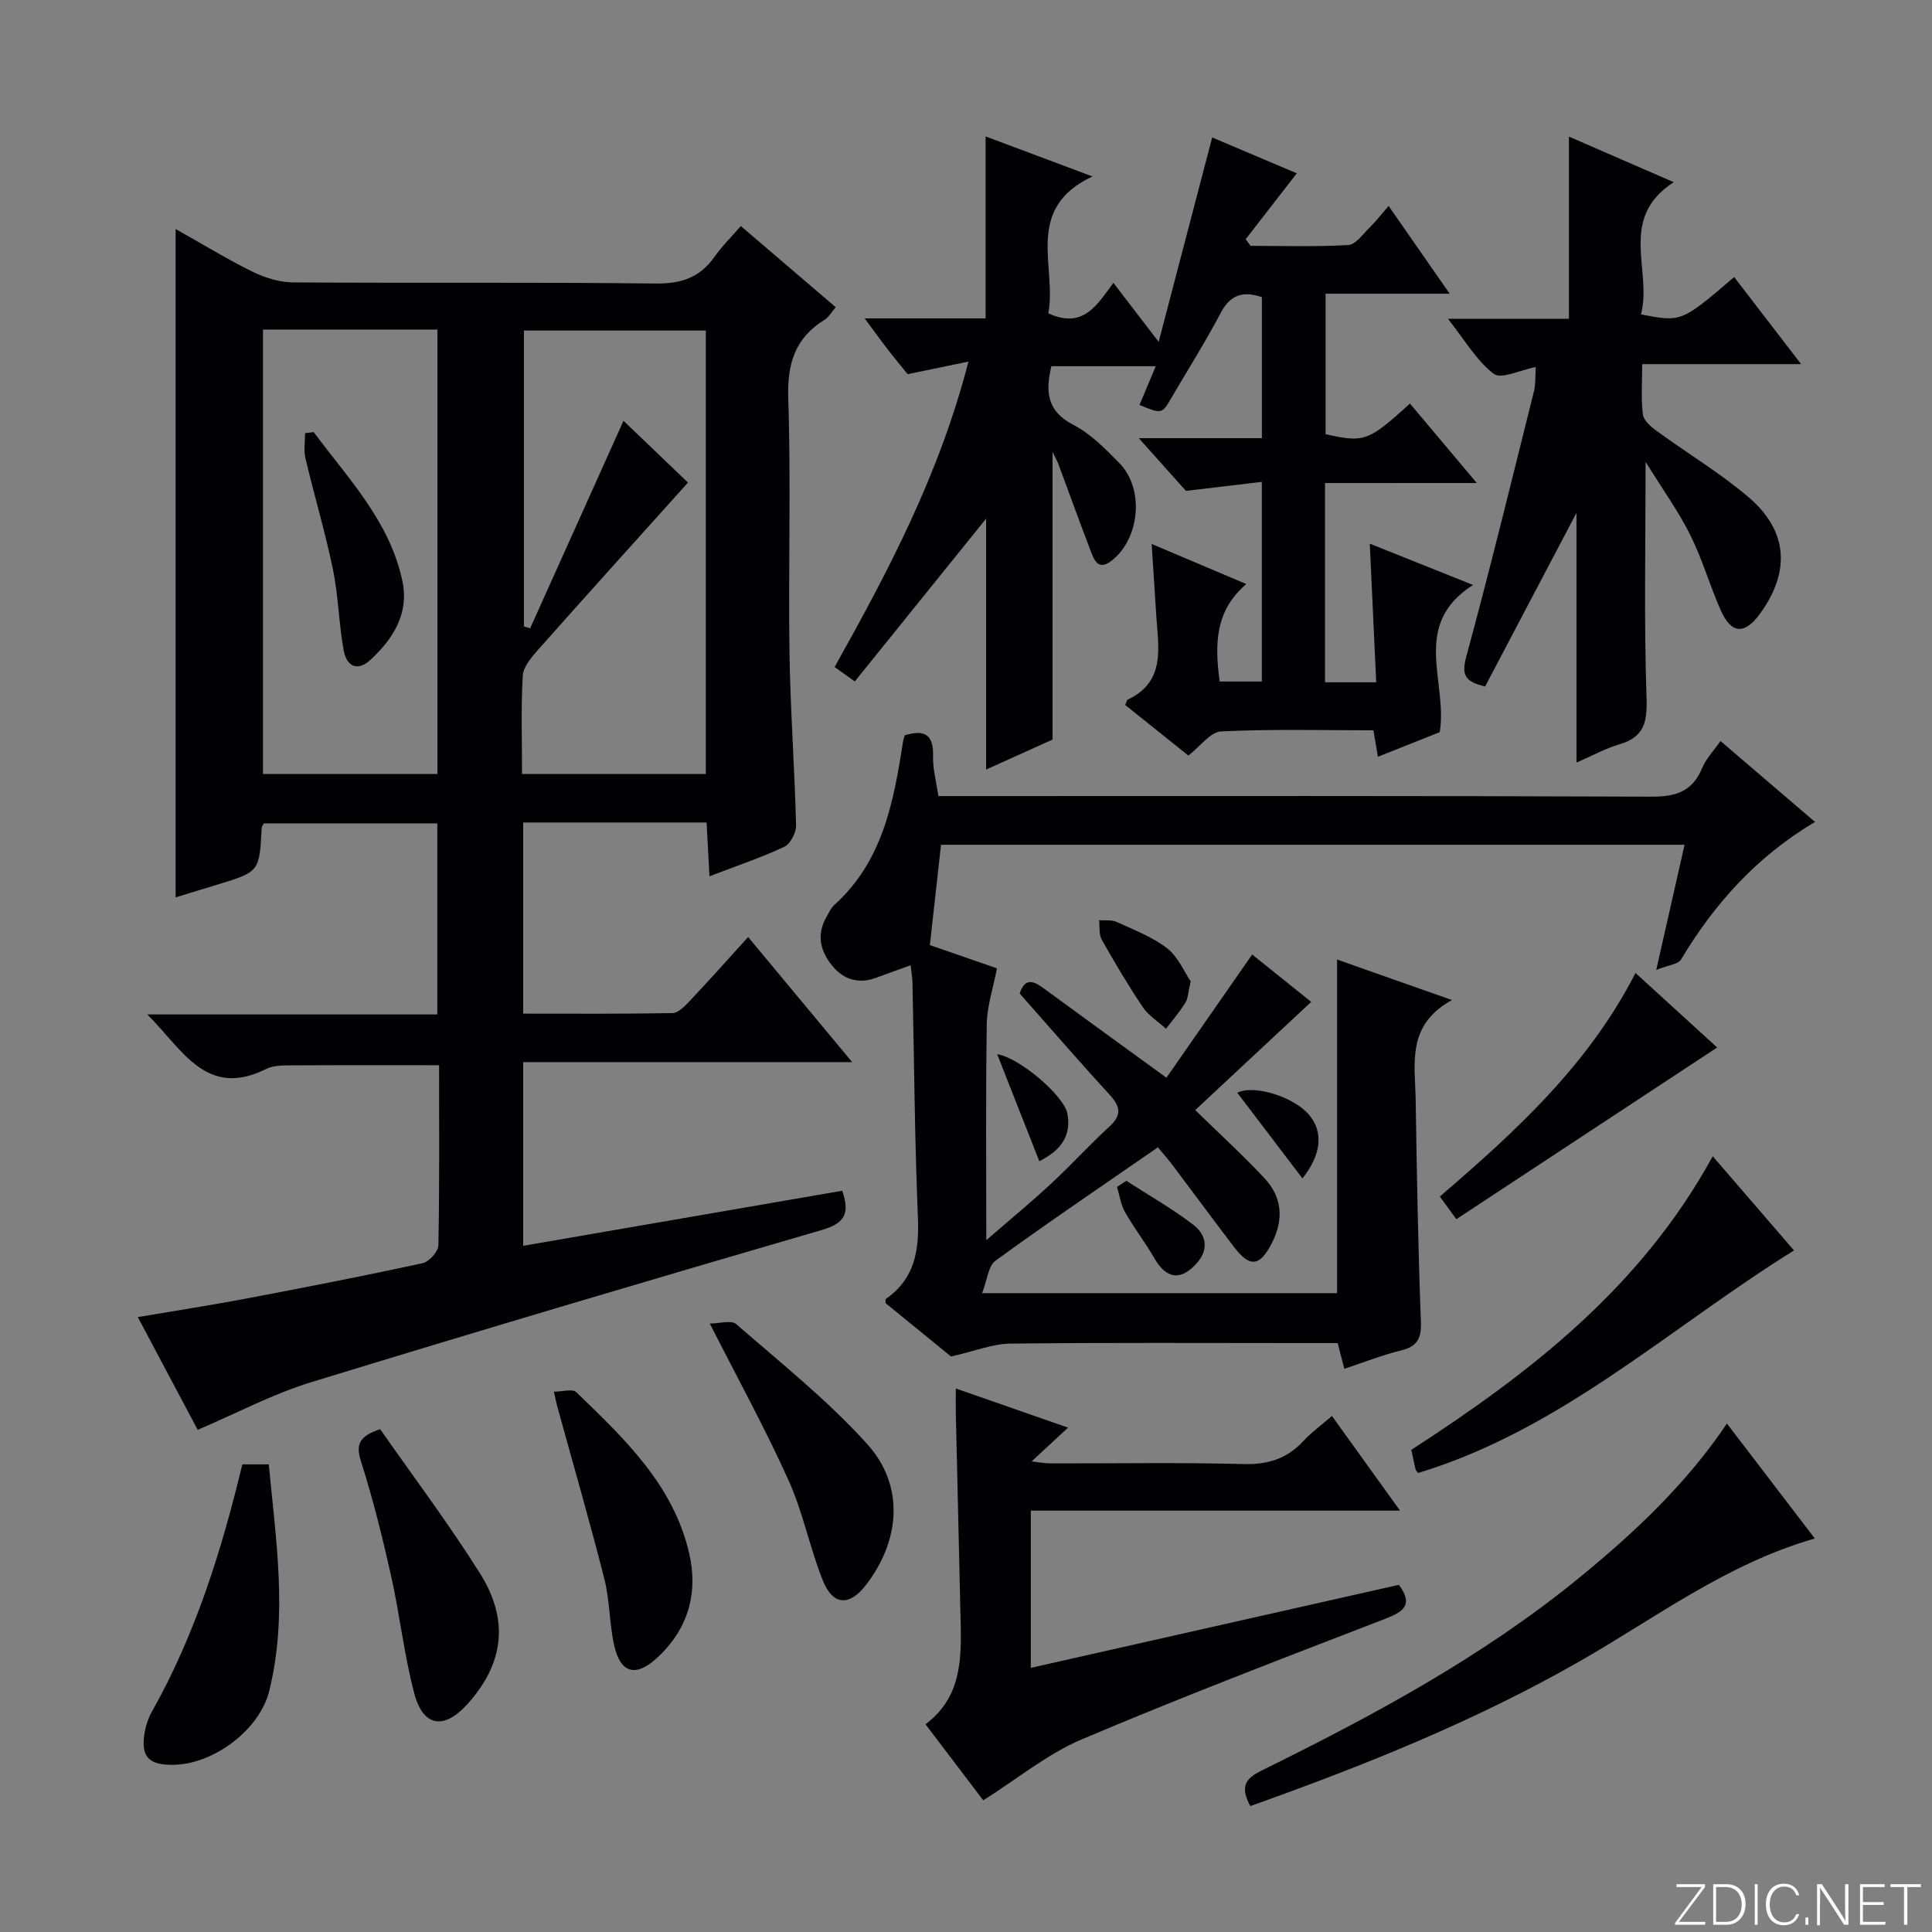 <svg enable-background="new 0 0 400 400" viewBox="0 0 400 400" xmlns="http://www.w3.org/2000/svg"><rect x="0" y="0" width="400" height="400" fill="#808080" stroke="none"/><path d="m346.9 398 5.4-7.3h-5.2v-.6h5.9v.6l-5.4 7.2h5.5l-.1.6h-6.2v-.5z" fill="#fbfcfa"/><path d="m354.7 390.1h2.8c2.3 0 3.9 1.6 3.9 4.1s-1.6 4.3-3.9 4.3h-2.8zm.6 7.8h2c2.2 0 3.3-1.6 3.3-3.6 0-1.8-1-3.6-3.3-3.6h-2z" fill="#fbfcfa"/><path d="m363.9 390.1v8.4h-.6v-8.4z" fill="#fbfcfa"/><path d="m372.5 396.3c-.4 1.3-1.4 2.3-3.2 2.3-2.4 0-3.7-1.9-3.7-4.3 0-2.3 1.2-4.3 3.7-4.3 1.8 0 2.9 1 3.2 2.4h-.6c-.4-1.1-1.1-1.8-2.5-1.8-2.1 0-3 1.9-3 3.7s.9 3.7 3 3.7c1.4 0 2.1-.7 2.5-1.7z" fill="#fbfcfa"/><path d="m373.8 398.5v-1.5h.6v1.5z" fill="#fbfcfa"/><path d="m376.2 398.5v-8.4h1c1.3 2 4.4 6.7 4.9 7.6-.1-1.2-.1-2.4-.1-3.8v-3.8h.7v8.4h-.9c-1.2-1.9-4.4-6.8-5-7.7.1 1.1 0 2.3 0 3.9v3.9h-.6z" fill="#fbfcfa"/><path d="m390 394.4h-4.3v3.5h4.7l-.1.6h-5.2v-8.4h5.1v.6h-4.5v3.1h4.3v.7z" fill="#fbfcfa"/><path d="m394.2 390.7h-2.8v-.6h6.3v.6h-2.8v7.8h-.7z" fill="#fbfcfa"/><g fill="#010103"><path d="m154.89 194c7.32 8.8 14.1 16.95 21.54 25.9-23.2 0-45.53 0-68.11 0v38.03c22.15-3.82 44.1-7.61 66.05-11.4 1.64 4.72.53 6.74-4.2 8.12-35.36 10.29-70.66 20.76-105.87 31.56-7.88 2.42-15.29 6.38-23.37 9.82-3.85-7.24-7.95-14.96-12.4-23.34 7.82-1.33 15.12-2.45 22.36-3.82 12.23-2.32 24.45-4.7 36.61-7.34 1.34-.29 3.24-2.41 3.26-3.72.25-12.32.15-24.64.15-37.27-10.4 0-20.62-.03-30.84.03-1.65.01-3.49.02-4.9.72-12.46 6.23-17.31-3.93-24.67-11.26h60.04c0-13.33 0-26.23 0-39.56-11.88 0-23.9 0-35.91 0-.18.37-.43.65-.45.94-.48 9.08-.47 9.08-9.11 11.72-2.85.87-5.69 1.74-8.71 2.66 0-46.04 0-91.84 0-138.38 5.38 3.02 10.54 6.19 15.94 8.85 2.56 1.26 5.59 2.19 8.42 2.21 24.99.17 49.98-.07 74.97.23 5.35.07 9.23-1.23 12.27-5.57 1.52-2.16 3.44-4.04 5.42-6.33 6.55 5.61 12.96 11.08 19.64 16.8-.85.99-1.41 2.05-2.28 2.59-6.18 3.81-7.78 9.15-7.54 16.36.58 17.47 0 34.98.25 52.47.18 11.96 1.07 23.9 1.37 35.86.04 1.51-1.18 3.84-2.45 4.44-4.76 2.24-9.79 3.92-15.48 6.11-.22-4.02-.4-7.53-.6-11.14-12.84 0-25.26 0-37.97 0v39.57c10.39 0 20.66.08 30.92-.11 1.19-.02 2.53-1.42 3.51-2.46 3.99-4.21 7.84-8.54 12.14-13.29zm-46.81-33.76h38.05c0-30.88 0-61.4 0-91.81-12.88 0-25.3 0-37.66 0v61.27l1.29.39c6.62-14.72 13.25-29.45 19.33-42.97 4.03 3.85 8.54 8.17 13.35 12.79-10.22 11.37-20.71 22.98-31.09 34.68-1.36 1.54-3.02 3.5-3.12 5.35-.38 6.62-.15 13.28-.15 20.3zm-53.63-92.01v92.02h36.12c0-30.85 0-61.35 0-92.02-12.15 0-23.93 0-36.12 0z"/><path d="m239.73 237.54c-11.57 8-22.72 15.54-33.59 23.45-1.54 1.12-1.75 4.05-2.81 6.74h73.5c0-22.9 0-45.76 0-69.07 7.37 2.6 14.92 5.26 23.79 8.39-9.49 5.17-7.64 13.24-7.52 20.69.23 15.31.51 30.61 1.08 45.91.13 3.49-.75 5.13-4.16 5.96-3.85.94-7.57 2.42-11.69 3.79-.47-1.8-.86-3.31-1.38-5.33-2.23 0-4.52 0-6.8 0-20.33 0-40.66-.12-60.98.11-3.62.04-7.23 1.52-12.27 2.67-3.53-2.88-8.55-6.97-13.55-11.05.03-.34-.05-.79.1-.9 6.01-4.2 6.88-10.11 6.59-16.98-.67-16.12-.77-32.27-1.12-48.41-.02-1.11-.23-2.22-.38-3.66-2.61.94-4.89 1.75-7.16 2.59-3.57 1.32-6.65.41-8.99-2.39-2.52-3.01-3.42-6.46-1.3-10.17.5-.86.91-1.85 1.63-2.5 10.01-9.03 12.3-21.28 14.22-33.71.07-.47.24-.92.38-1.43 4-1.23 6-.25 5.86 4.31-.08 2.59.66 5.21 1.1 8.27h6.15c47.15 0 94.31-.08 141.46.12 5.08.02 8.52-1.06 10.53-5.94.78-1.91 2.34-3.5 3.79-5.58 6.6 5.64 12.86 11 19.57 16.75-12.11 7.19-20.85 16.97-27.77 28.53-.57.94-2.48 1.07-5.1 2.11 2.14-9.45 3.94-17.43 5.86-25.91-51.6 0-102.92 0-153.94 0-.76 6.88-1.5 13.54-2.31 20.77 4.39 1.52 9.65 3.34 13.89 4.81-.81 4.21-2.05 7.85-2.11 11.5-.23 14.45-.1 28.9-.1 44.79 5.09-4.42 9.36-7.93 13.4-11.69 4.15-3.85 7.97-8.05 12.13-11.88 2.61-2.4 2.2-4.16-.02-6.58-6.31-6.86-12.39-13.92-18.6-20.93 1.16-3.49 3.02-2.5 5.12-.96 8.16 5.99 16.36 11.92 25.27 18.4 5.86-8.42 11.71-16.83 17.75-25.51 3.84 3.08 8.18 6.57 12.22 9.81-8.09 7.55-15.82 14.76-24.01 22.4 5.16 5.04 9.93 9.39 14.32 14.09 3.67 3.92 4.05 8.51 1.58 13.38-2.5 4.92-4.56 5.23-7.9.84-4.33-5.69-8.58-11.45-12.89-17.17-.91-1.18-1.9-2.29-2.84-3.43z"/><path d="m274.33 100.01v41.25h10.6c-.44-9.54-.87-18.73-1.33-28.7 7.32 2.93 13.86 5.54 21.38 8.55-12.97 8.26-5.2 20-6.89 30.47-3.93 1.56-8.2 3.26-12.81 5.1-.33-1.96-.59-3.52-.93-5.48-10.61 0-21.09-.28-31.53.23-2.22.11-4.3 3.08-6.78 5-4.12-3.3-8.62-6.9-13.08-10.47.27-.57.32-1.01.53-1.11 7.83-3.71 6.35-10.61 5.92-17.16-.31-4.78-.62-9.56-.97-15.07 6.59 2.8 12.63 5.35 19.59 8.3-6.51 5.57-6.55 12.51-5.51 20.18h8.73c0-13.47 0-26.87 0-41.33-5.09.6-9.83 1.16-15.72 1.86-2.27-2.54-5.54-6.2-9.75-10.91h25.48c0-10.16 0-19.58 0-29.2-3.74-1.27-6.45-.66-8.5 3.22-3.18 6.02-6.82 11.8-10.26 17.68-1.95 3.32-1.94 3.32-6.58 1.42 1.05-2.51 2.11-5.02 3.37-8.02-7.46 0-14.49 0-21.62 0-1.22 5.19-.99 9.27 4.54 12.13 3.6 1.86 6.66 4.98 9.55 7.94 5.18 5.29 4.28 15.49-1.53 20.13-2.95 2.35-3.74-.19-4.51-2.2-2.26-5.89-4.39-11.82-6.59-17.73-.22-.6-.55-1.15-1.21-2.5v59.53c-4.14 1.87-9.03 4.08-13.76 6.21 0-17.62 0-34.73 0-51.95-8.92 11.05-17.98 22.29-27.18 33.7-1.66-1.19-2.83-2.02-4.18-2.98 11.12-19.9 21.66-39.8 27.71-63.24-4.63.96-8.19 1.7-12.59 2.61-.95-1.18-2.51-3.04-4-4.97-1.49-1.92-2.91-3.89-4.9-6.58h25.04c0-12.88 0-25.25 0-37.67 6.67 2.5 13.78 5.16 22.12 8.28-14.29 6.71-7.32 18.69-9.14 28.34 7.29 3.34 10.1-1.79 13.48-6.31 2.94 3.83 5.63 7.35 9.37 12.22 3.88-14.82 7.42-28.33 11.08-42.32 5.46 2.32 11.6 4.91 17.52 7.42-3.59 4.62-7.09 9.14-10.59 13.65.34.46.68.92 1.02 1.37 6.75 0 13.51.22 20.23-.17 1.53-.09 3.01-2.24 4.38-3.58 1.3-1.27 2.41-2.72 3.97-4.51 4.19 6.02 8.2 11.79 12.64 18.17-8.88 0-17.1 0-25.69 0v29.08c8 1.8 8.82 1.51 17.47-6.33 4.39 5.22 8.77 10.42 13.83 16.44-11.01.01-20.91.01-31.42.01z"/><path d="m340.7 95.62c0 17.34-.34 33.1.2 48.83.17 5.08-.49 8.15-5.63 9.66-2.98.88-5.77 2.43-8.88 3.78 0-17.62 0-34.94 0-51.7-6.1 11.6-12.53 23.81-18.91 35.93-4.33-1-4.89-2.51-3.9-6.18 4.94-18.23 9.43-36.57 14-54.9.39-1.57.26-3.26.38-5.05-3.21.61-7.14 2.58-8.69 1.41-3.55-2.7-5.94-6.92-9.49-11.4h25.05c0-12.83 0-25.04 0-37.72 6.74 2.93 13.85 6.03 21.7 9.44-11.66 7.51-4.37 18.36-6.79 27.37 8.38 1.62 8.38 1.62 19.3-7.73 4.38 5.7 8.75 11.38 13.86 18.03-11.64 0-22.03 0-32.9 0 0 3.85-.27 7.17.14 10.41.16 1.26 1.68 2.57 2.88 3.44 6.3 4.6 13.06 8.64 18.98 13.68 8.25 7.02 8.73 15.53 2.28 24.29-3.09 4.2-5.85 4.03-8-.82-2.29-5.14-3.83-10.63-6.34-15.65-2.42-4.87-5.65-9.33-9.24-15.12z"/><path d="m203.57 372.74c-3.46-4.55-7.47-9.84-11.96-15.75 8.22-6.13 7.4-15.14 7.21-23.96-.29-13.47-.62-26.94-.93-40.41-.03-1.47 0-2.94 0-5.15 7.81 2.72 15.12 5.27 23.24 8.11-2.6 2.41-4.82 4.47-7.55 6.99 1.6.18 2.77.41 3.93.41 13.33.03 26.66-.22 39.98.14 5.07.14 8.99-1.14 12.38-4.79 1.67-1.8 3.69-3.26 5.89-5.17 4.64 6.46 9.09 12.63 14.1 19.6-25.84 0-50.97 0-76.44 0v32.55c25.52-5.76 50.83-11.47 76.2-17.19 3.04 4.1 1.05 5.53-2.82 7.03-21.04 8.13-42.13 16.18-62.89 24.99-7.16 3.06-13.41 8.24-20.34 12.6z"/><path d="m258.86 373.93c-2.13-3.97-1.1-5.67 2.36-7.37 23.12-11.39 45.8-23.57 65.86-40 11.35-9.29 22-19.27 30.46-31.83 6.1 7.98 12.03 15.73 18.2 23.8-18.16 5.2-32.78 16.3-48.52 25.33-21.67 12.41-44.73 21.65-68.36 30.07z"/><path d="m293.59 304.97c-.17-.25-.44-.49-.52-.79-.31-1.27-.56-2.56-.87-4.01 24.67-15.96 47.59-33.7 62.4-60.78 5.63 6.52 11.07 12.83 16.83 19.5-25.81 16.03-48.2 37.11-77.84 46.08z"/><path d="m50.17 303.18h5.48c1.48 15.74 3.96 31.33.09 46.92-2.03 8.17-11.71 15.28-20.01 15.29-5.07.01-6.63-1.75-5.77-6.78.25-1.44.75-2.91 1.47-4.19 9.01-16 14.44-33.34 18.74-51.24z"/><path d="m146.96 274.03c1.95 0 4.44-.78 5.47.12 9.25 8.05 18.94 15.77 27.12 24.83 7.78 8.63 6.86 20-.33 29.26-3.38 4.35-6.8 4.17-8.88-1.05-2.69-6.76-4.09-14.07-7.07-20.68-4.75-10.57-10.36-20.76-16.31-32.48z"/><path d="m78.71 295.89c6.94 9.96 14.26 19.65 20.69 29.9 6.12 9.76 4.84 18.72-2.59 26.99-4.86 5.41-9.21 4.78-11.05-2.21-2.1-7.99-2.99-16.28-4.8-24.36-1.77-7.92-3.73-15.82-6.19-23.54-1.12-3.49-.57-5.28 3.94-6.78z"/><path d="m114.68 288.13c1.78 0 3.87-.64 4.63.1 9.93 9.6 20.1 19.18 23.37 33.34 1.93 8.35-.24 15.84-6.74 21.76-4.33 3.95-7.48 3.11-8.78-2.67-1.01-4.51-.9-9.29-2.03-13.75-3.05-12-6.5-23.89-9.78-35.83-.22-.78-.36-1.57-.67-2.95z"/><path d="m338.61 201.44c5.69 5.19 11.06 10.1 16.91 15.43-18.12 11.93-35.93 23.65-54 35.55-1.61-2.21-2.45-3.35-3.42-4.69 15.72-13.51 30.8-27.27 40.51-46.29z"/><path d="m246.52 203.17c-.53 2.24-.53 3.51-1.1 4.43-1.18 1.9-2.66 3.61-4.01 5.39-1.62-1.48-3.61-2.71-4.8-4.47-3.05-4.53-5.84-9.24-8.52-14-.61-1.09-.37-2.65-.53-4 1.21.1 2.58-.13 3.62.35 3.59 1.65 7.41 3.1 10.48 5.48 2.26 1.76 3.51 4.85 4.86 6.82z"/><path d="m233.19 244.47c4.65 3 9.5 5.75 13.88 9.11 2.49 1.91 3.37 4.89.82 7.82-3.35 3.85-6.37 3.48-8.9-.91-1.88-3.26-4.21-6.26-6.07-9.54-.88-1.55-1.12-3.46-1.65-5.21.63-.42 1.28-.84 1.92-1.27z"/><path d="m256.17 226.24c3.37-1.74 11.65.81 14.83 4.54 3.03 3.55 2.62 8.2-1.34 13.2-4.45-5.85-8.86-11.64-13.49-17.74z"/><path d="m215.18 240.42c-2.96-7.52-5.82-14.78-8.72-22.15 4.44.62 13.87 8.54 14.55 12.36.81 4.54-1.37 7.55-5.83 9.79z"/><path d="m64.95 89.46c7.14 9.63 15.72 18.44 18.35 30.78 1.43 6.71-1.81 11.87-6.46 16.25-2.85 2.69-5.08 1.45-5.69-1.86-1.01-5.52-1.08-11.22-2.21-16.71-1.6-7.75-3.89-15.36-5.71-23.07-.39-1.64-.06-3.44-.06-5.17.59-.07 1.19-.14 1.78-.22z"/></g></svg>